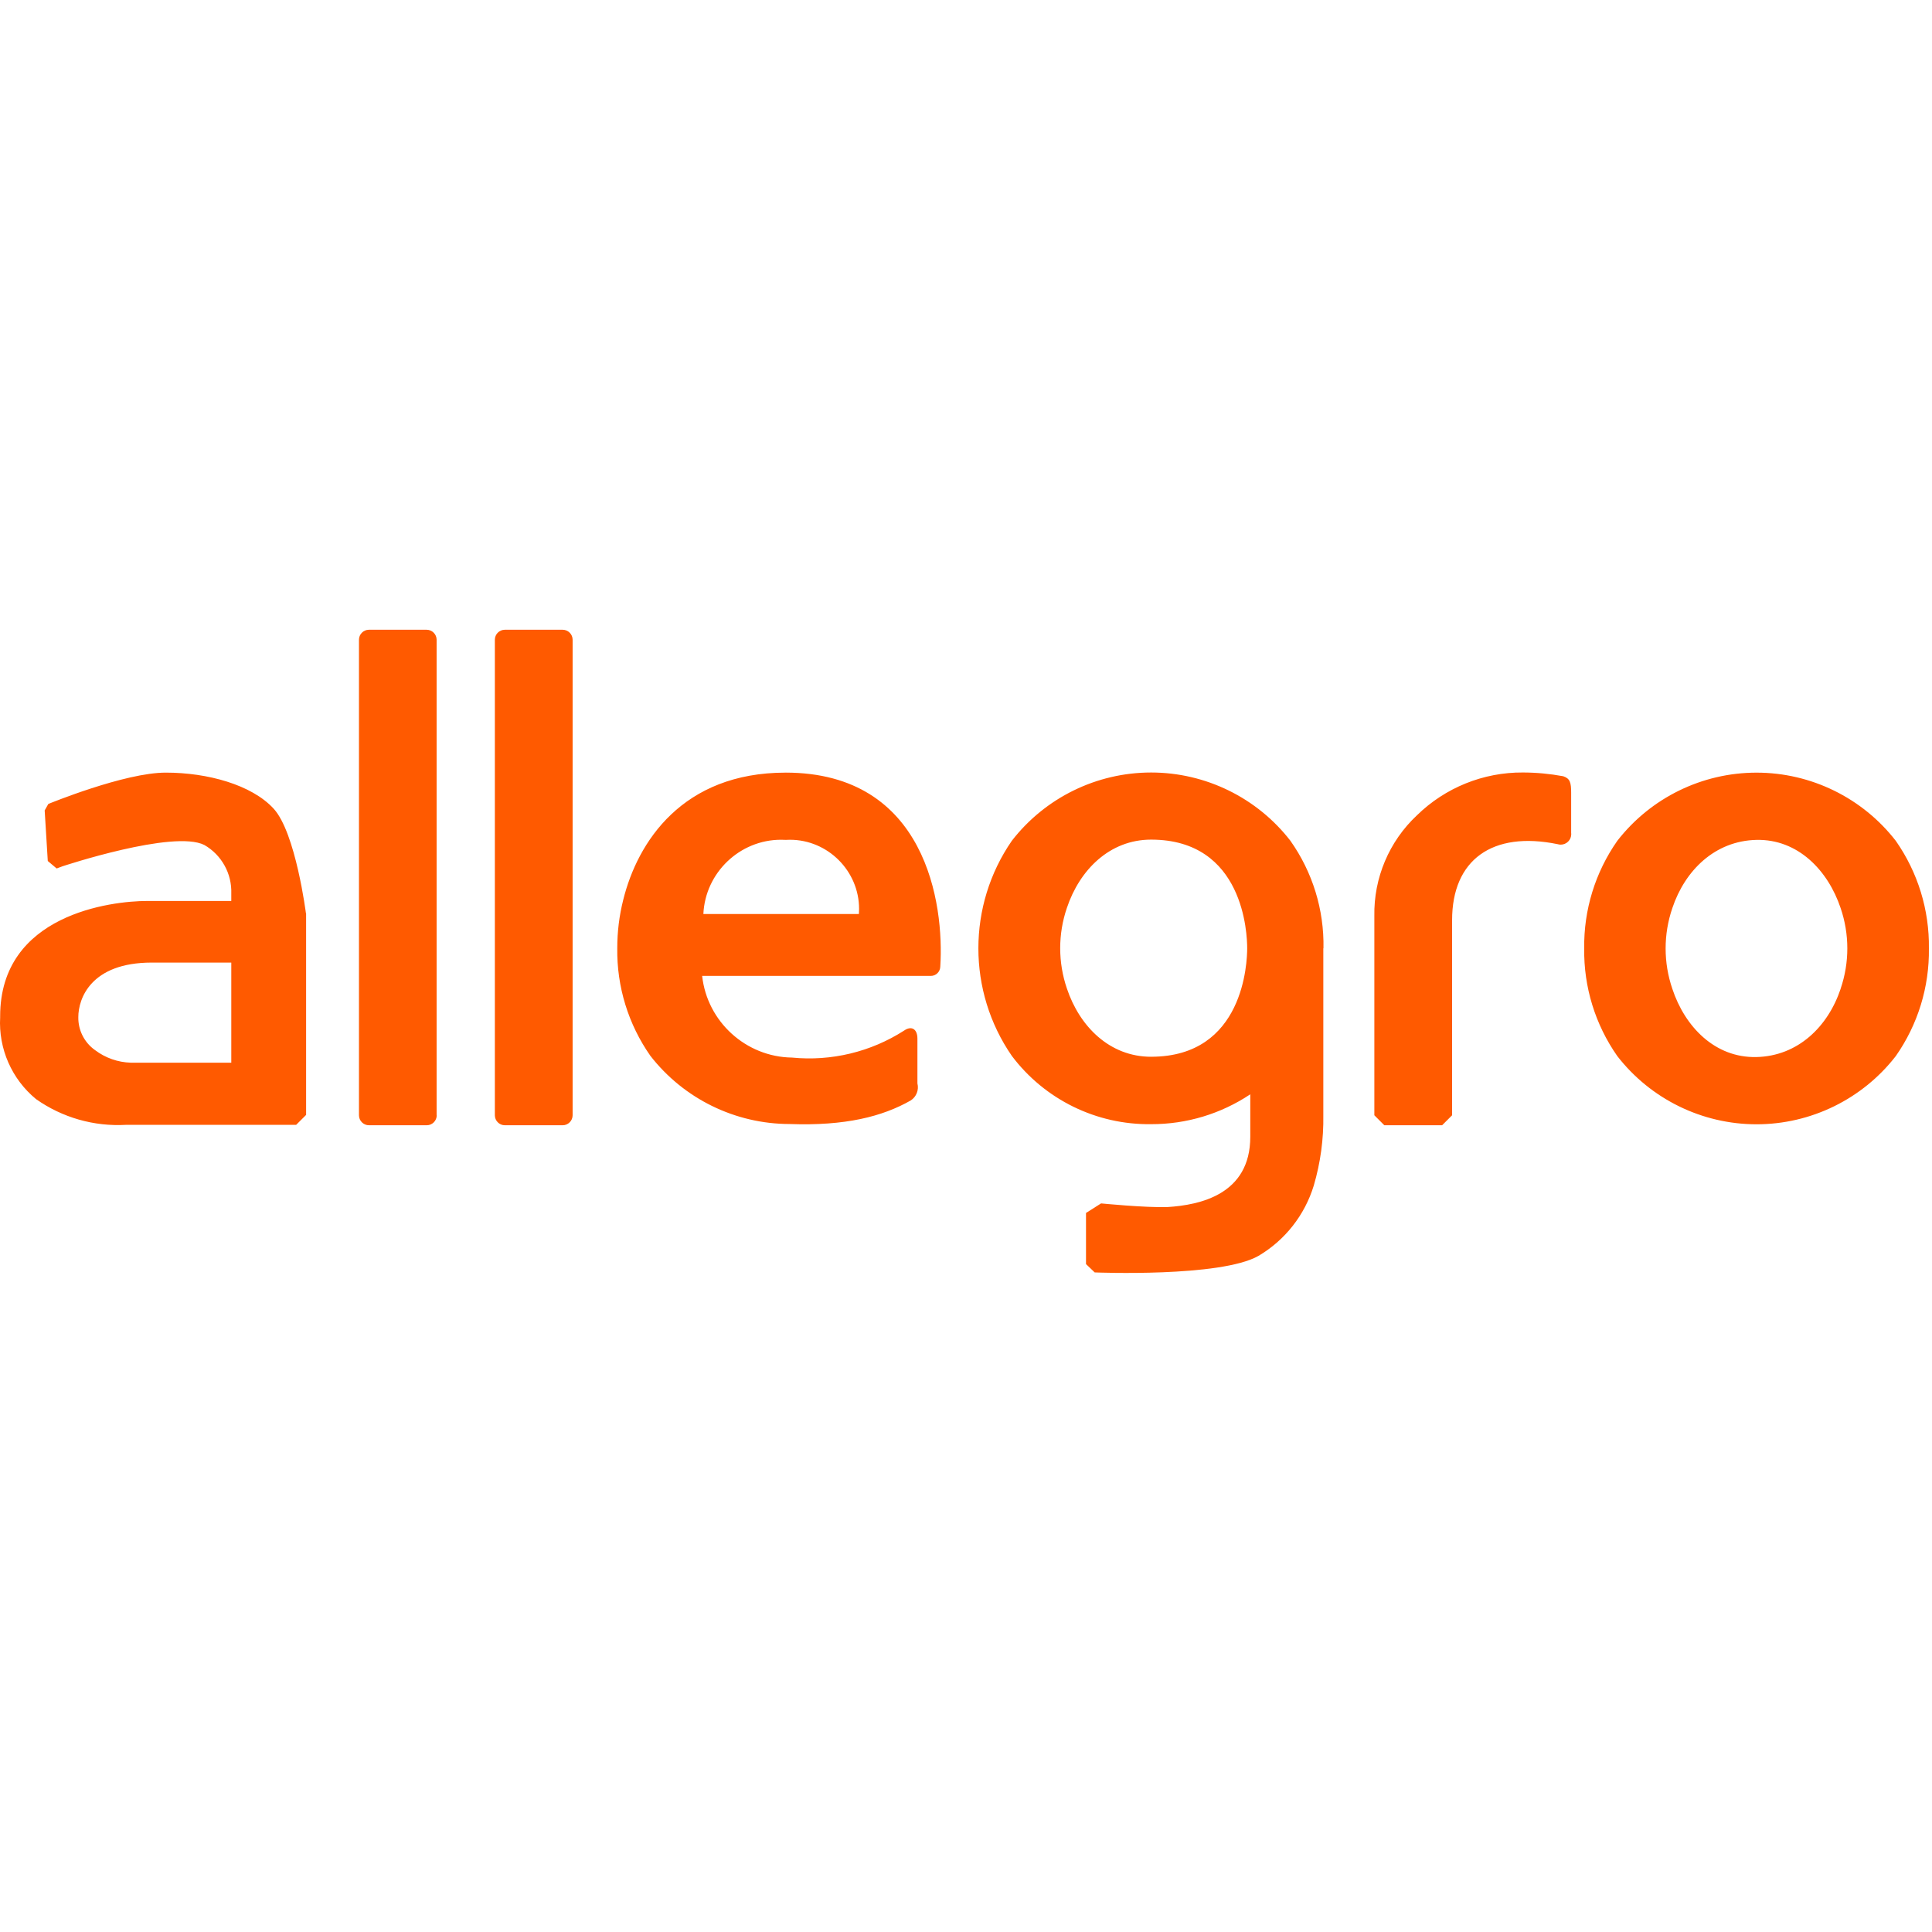 <svg viewBox="0 0 40 40" xmlns="http://www.w3.org/2000/svg" fill-rule="evenodd" clip-rule="evenodd" stroke-linejoin="round" stroke-miterlimit="2"><g transform="translate(0 13.014) scale(.312)"><clipPath id="a"><path d="M0 0h128v43H0z"/></clipPath><g clip-path="url(#a)"><path d="M125.802 14.085c-2.213-2.853-5.629-4.525-9.24-4.525-3.612 0-7.026 1.672-9.24 4.525-1.465 2.091-2.234 4.591-2.196 7.142-.038 2.553.731 5.052 2.196 7.142 2.214 2.854 5.629 4.526 9.24 4.526 3.612 0 7.027-1.672 9.24-4.526 1.465-2.09 2.233-4.589 2.197-7.142.036-2.552-.732-5.051-2.197-7.142zm-3.66 9.821c-.839 2.509-2.83 4.464-5.588 4.527-2.759.062-4.75-2.018-5.58-4.527-.594-1.736-.594-3.62 0-5.357.839-2.508 2.83-4.464 5.58-4.526 2.749-.062 4.749 2.018 5.588 4.526.592 1.734.592 3.615 0 5.348v.008zm-84.144 8.392c0 .363-.298.661-.66.661h-3.839c-.362 0-.661-.298-.661-.661V.738c0-.362.299-.66.661-.66h3.839c.362 0 .66.298.66.66v31.56zm-9.017 0c0 .363-.298.661-.66.661h-3.839c-.362 0-.661-.298-.661-.661V.738c0-.358.293-.655.652-.66h3.839c.362 0 .661.298.661.66v31.56h.008zm75.279-21.427v2.678c.004.031.006.062.006.093 0 .382-.314.696-.696.696-.07 0-.137-.009-.203-.03-4.338-.893-7.008 1.036-7.008 5.044v12.945l-.66.661h-3.839l-.66-.661v-13.221c-.047-2.528.982-4.96 2.83-6.688 1.876-1.833 4.403-2.855 7.026-2.838.899.002 1.795.086 2.678.249.456.153.526.42.526 1.108v-.036zM87.824 21.219c.049-2.554-.721-5.058-2.197-7.142-2.213-2.854-5.629-4.526-9.24-4.526-3.612 0-7.026 1.672-9.24 4.526-2.964 4.288-2.964 9.996 0 14.284 2.18 2.894 5.617 4.578 9.24 4.526 2.341.007 4.632-.682 6.58-1.982v2.821c0 3.831-3.348 4.527-5.491 4.661-1.474.049-4.41-.242-4.41-.242l-1.0.634v3.393l.579.554.028-.001s8.32.339 10.838-1.098c1.764-1.042 3.073-2.709 3.67-4.668.445-1.513.658-3.084.633-4.661V21.219h.009zm-11.437 7.195c-2.758 0-4.749-2.017-5.588-4.526-.594-1.736-.594-3.621 0-5.357.839-2.508 2.83-4.526 5.588-4.526 6.169 0 6.375 6.294 6.375 7.204 0 .91-.206 7.204-6.375 7.204zm-56.084-9.508s-.679-5.357-2.143-6.954c-1.464-1.598-4.41-2.393-7.142-2.393-2.742-.01-7.812 2.08-7.812 2.08l-.241.429.206 3.356.589.495.393-.146s7.365-2.447 9.409-1.411c1.145.659 1.833 1.903 1.786 3.223v.491H9.768c-2.401 0-9.758.893-9.758 7.651v.072c-.116 2.083.771 4.103 2.384 5.427 1.739 1.225 3.841 1.826 5.964 1.706h11.294l.661-.66V18.88l-.009.026zm-4.955 9.901H8.679c-.855-.025-1.683-.315-2.366-.83-.713-.5-1.133-1.325-1.116-2.197 0-1.205.812-3.616 4.874-3.616h5.277v6.643zM52.13 9.559c-6.83 0-9.821 4.58-10.776 8.454-.263 1.045-.394 2.119-.393 3.196-.036 2.553.732 5.052 2.197 7.142 2.216 2.851 5.63 4.522 9.24 4.526 3.687.134 6.151-.491 8.035-1.562.376-.242.556-.7.446-1.134v-2.973c0-.606-.366-.893-.893-.526-2.205 1.413-4.822 2.042-7.428 1.786-3.057-.04-5.632-2.38-5.964-5.419h15.177c.339 0 .62-.277.625-.617.268-4.151-.937-12.874-10.267-12.874zm-5.455 9.383c.124-2.741 2.412-4.929 5.155-4.929.103 0 .207.003.309.009.093-.005.187-.008.28-.008 2.517 0 4.588 2.071 4.588 4.588 0 .113-.004.226-.012.339H46.675z" fill="#ff5a00" fill-rule="nonzero"/></g></g></svg>